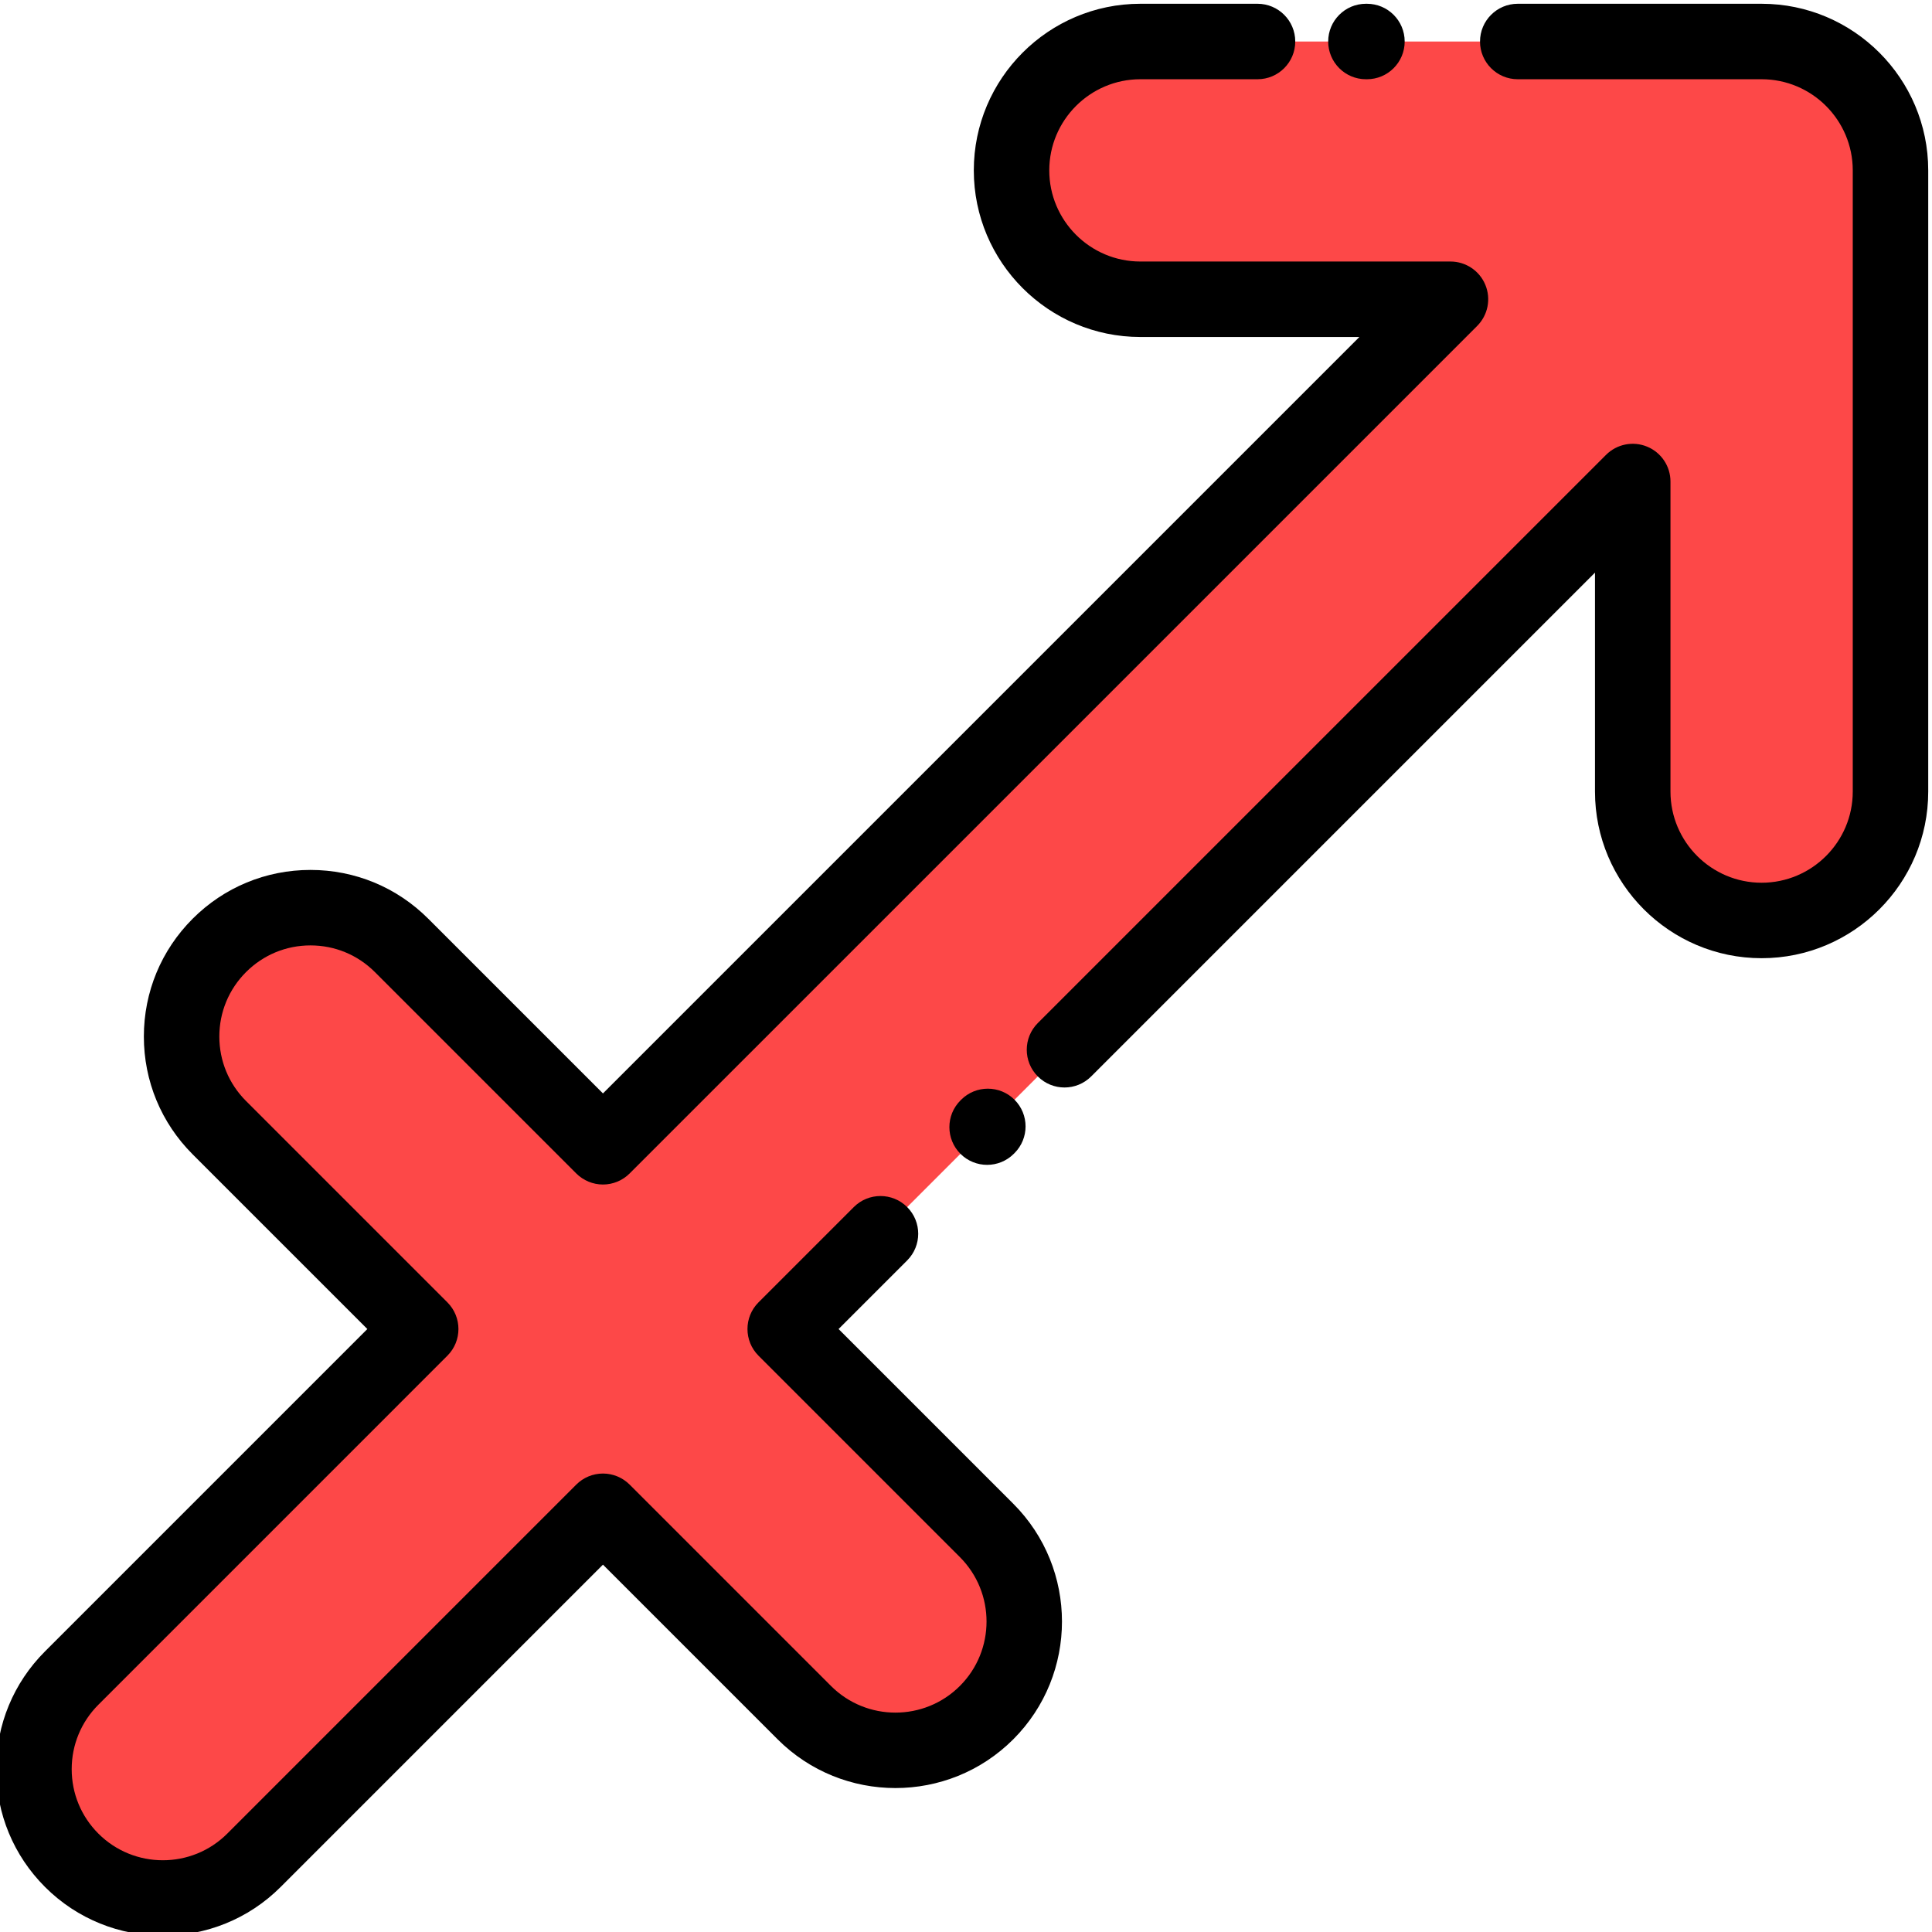 <svg height="511pt" viewBox="1 0 511.999 511" width="511pt" xmlns="http://www.w3.org/2000/svg"><path d="m68.301 492.496c-13.336 13.34-34.961 13.34-48.297 0-13.34-13.336-13.34-34.961 0-48.297l92.488-92.492-53.363-53.363c-13.336-13.336-13.336-34.961 0-48.297 13.336-13.34 34.961-13.336 48.297 0l53.367 53.363 224.598-224.602h-82.168c-18.863 0-34.156-15.289-34.156-34.152s15.293-34.156 34.156-34.156h164.625c18.855 0 34.152 15.297 34.152 34.156v164.621c0 18.863-15.289 34.156-34.152 34.156-18.863 0-34.156-15.289-34.156-34.156v-82.168l-224.602 224.598 53.363 53.367c13.336 13.336 13.336 34.961 0 48.297-13.336 13.336-34.961 13.336-48.297 0l-53.363-53.363zm0 0" fill="#fd4848" fill-rule="evenodd"/><path d="m362.984 20.5h.27c5.523 0 10-4.48 10-10 0-5.523-4.477-10-10-10h-.27c-5.523 0-10 4.477-10 10 0 5.52 4.477 10 10 10zm0 0"/><path d="m223.23 351.707 18.176-18.176c3.906-3.906 3.906-10.238 0-14.145-3.906-3.902-10.234-3.902-14.141 0l-25.25 25.25c-3.902 3.902-3.902 10.234 0 14.141l53.363 53.367c9.418 9.414 9.418 24.738 0 34.152-9.414 9.418-24.738 9.418-34.156 0l-53.363-53.363c-1.875-1.875-4.418-2.93-7.07-2.93-2.652 0-5.195 1.055-7.07 2.93l-92.488 92.492c-9.418 9.418-24.738 9.414-34.156 0-4.562-4.562-7.074-10.629-7.074-17.078 0-6.449 2.512-12.516 7.074-17.078l92.488-92.492c3.906-3.902 3.906-10.234 0-14.141l-53.363-53.363c-4.562-4.562-7.074-10.629-7.074-17.078 0-6.453 2.516-12.516 7.074-17.078 4.562-4.562 10.629-7.074 17.078-7.074 6.453 0 12.516 2.512 17.078 7.074l53.363 53.363c1.875 1.875 4.418 2.93 7.07 2.93 2.652 0 5.195-1.055 7.07-2.93l224.602-224.598c2.859-2.863 3.715-7.164 2.168-10.898-1.547-3.738-5.191-6.176-9.238-6.176h-82.172c-13.316 0-24.152-10.836-24.152-24.152 0-13.32 10.836-24.156 24.152-24.156h31.035c5.523 0 10-4.477 10-10s-4.477-10-10-10h-31.035c-24.348 0-44.152 19.809-44.152 44.156s19.809 44.152 44.152 44.152h58.031l-200.461 200.461-46.293-46.293c-8.34-8.34-19.426-12.934-31.219-12.934-11.793 0-22.883 4.594-31.223 12.934-8.336 8.34-12.93 19.426-12.93 31.219 0 11.793 4.594 22.883 12.93 31.219l46.297 46.293-85.418 85.422c-8.34 8.336-12.934 19.426-12.934 31.219 0 11.793 4.594 22.883 12.934 31.223 8.605 8.605 19.914 12.91 31.219 12.91 11.305 0 22.613-4.305 31.219-12.91l85.418-85.422 46.293 46.293c17.215 17.215 45.227 17.215 62.441 0 17.215-17.215 17.215-45.227 0-62.441zm0 0"/><path d="m467.844.5h-64.625c-5.52 0-10 4.477-10 10 0 5.52 4.48 10 10 10h64.625c13.32 0 24.156 10.836 24.156 24.156v164.621c0 13.32-10.836 24.156-24.156 24.156-13.316 0-24.152-10.836-24.152-24.156v-82.168c0-4.047-2.438-7.691-6.176-9.238-3.734-1.547-8.035-.691-10.895 2.168l-150.59 150.582c-3.906 3.906-3.906 10.238 0 14.145 1.953 1.953 4.512 2.93 7.07 2.93 2.559 0 5.117-.977 7.07-2.93l133.516-133.516v58.027c0 24.348 19.809 44.156 44.156 44.156s44.156-19.809 44.156-44.156v-164.621c0-24.348-19.809-44.156-44.156-44.156zm0 0"/><path d="m255.715 290.938-.188.191c-3.906 3.906-3.906 10.238 0 14.145 1.953 1.949 4.512 2.926 7.07 2.926s5.117-.977 7.07-2.926l.191-.191c3.902-3.906 3.902-10.238 0-14.145-3.906-3.902-10.238-3.902-14.145 0zm0 0"/></svg>